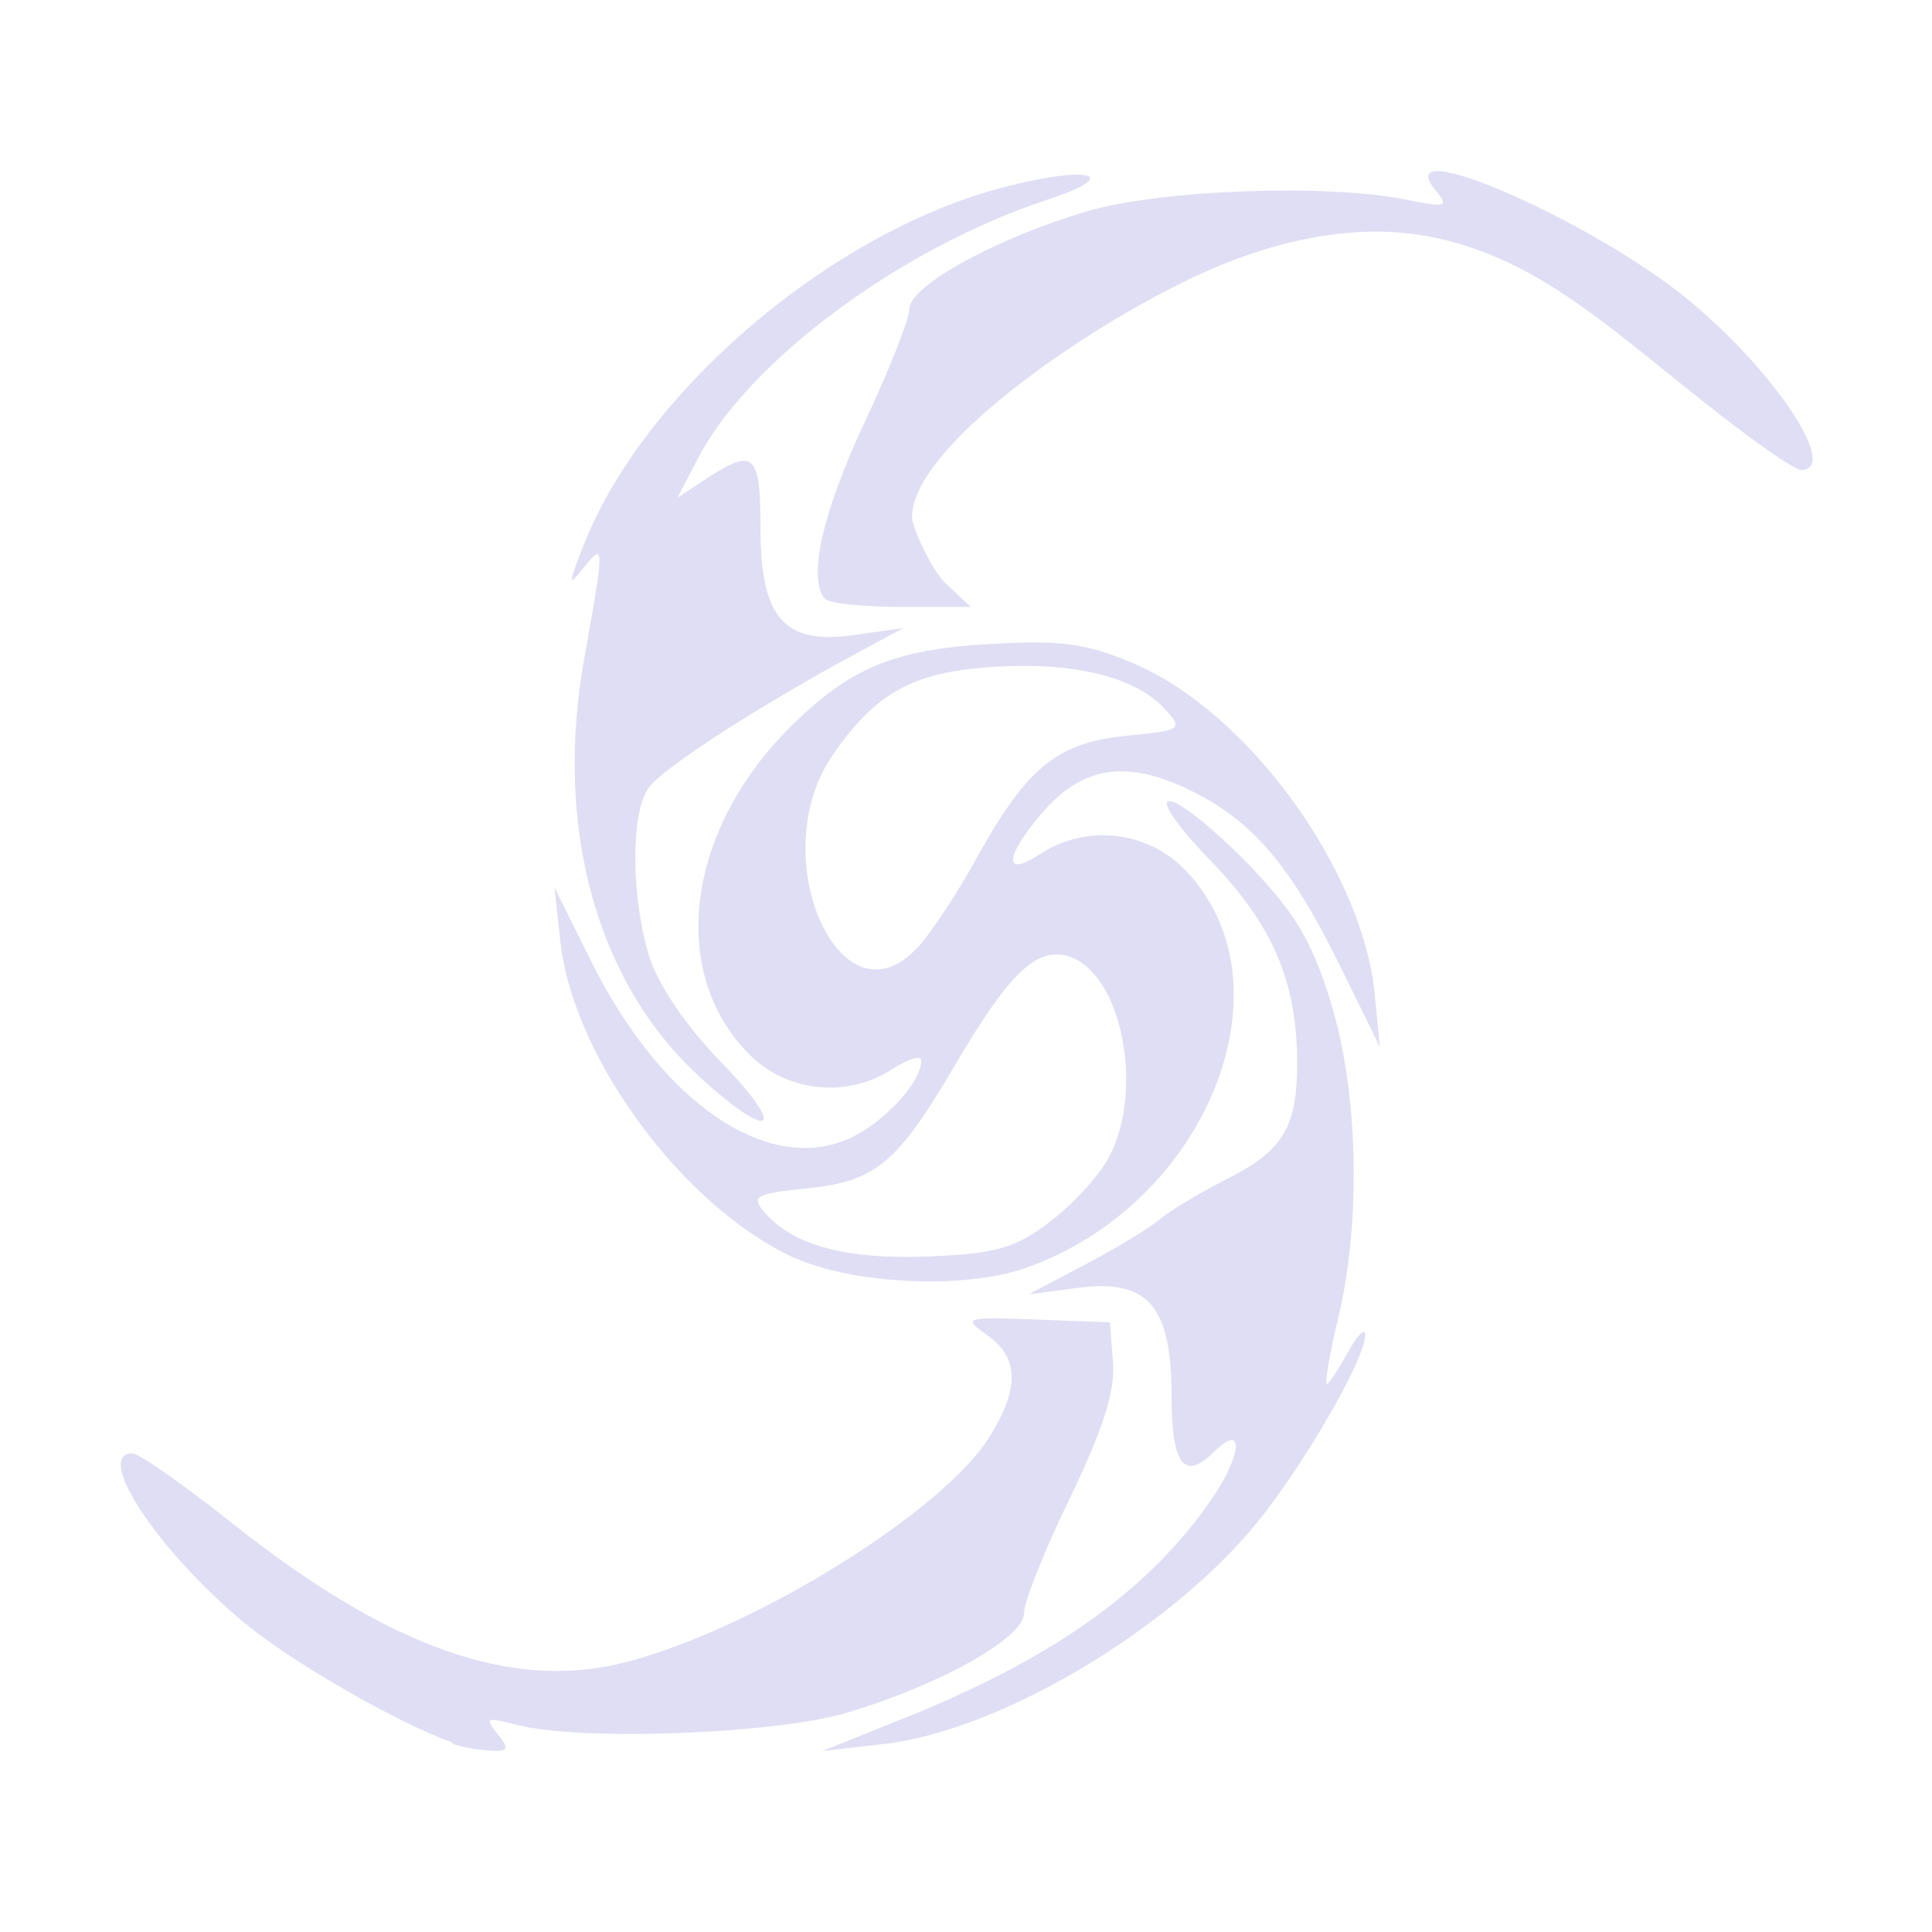 <svg xmlns="http://www.w3.org/2000/svg" width="16" height="16" version="1.1" viewBox="0 0 4.23 4.23">
<defs>
  <style id="current-color-scheme" type="text/css">
   .ColorScheme-Text { color:#e0def4; } .ColorScheme-Highlight { color:#5294e2; }
  </style>
  <linearGradient id="arrongin" x1="0%" x2="0%" y1="0%" y2="100%">
   <stop offset="0%" style="stop-color:#dd9b44; stop-opacity:1"/>
   <stop offset="100%" style="stop-color:#ad6c16; stop-opacity:1"/>
  </linearGradient>
  <linearGradient id="aurora" x1="0%" x2="0%" y1="0%" y2="100%">
   <stop offset="0%" style="stop-color:#09D4DF; stop-opacity:1"/>
   <stop offset="100%" style="stop-color:#9269F4; stop-opacity:1"/>
  </linearGradient>
  <linearGradient id="fitdance" x1="0%" x2="0%" y1="0%" y2="100%">
   <stop offset="0%" style="stop-color:#1AD6AB; stop-opacity:1"/>
   <stop offset="100%" style="stop-color:#329DB6; stop-opacity:1"/>
  </linearGradient>
  <linearGradient id="oomox" x1="0%" x2="0%" y1="0%" y2="100%">
   <stop offset="0%" style="stop-color:#efefe7; stop-opacity:1"/>
   <stop offset="100%" style="stop-color:#8f8f8b; stop-opacity:1"/>
  </linearGradient>
  <linearGradient id="rainblue" x1="0%" x2="0%" y1="0%" y2="100%">
   <stop offset="0%" style="stop-color:#00F260; stop-opacity:1"/>
   <stop offset="100%" style="stop-color:#0575E6; stop-opacity:1"/>
  </linearGradient>
  <linearGradient id="sunrise" x1="0%" x2="0%" y1="0%" y2="100%">
   <stop offset="0%" style="stop-color: #FF8501; stop-opacity:1"/>
   <stop offset="100%" style="stop-color: #FFCB01; stop-opacity:1"/>
  </linearGradient>
  <linearGradient id="telinkrin" x1="0%" x2="0%" y1="0%" y2="100%">
   <stop offset="0%" style="stop-color: #b2ced6; stop-opacity:1"/>
   <stop offset="100%" style="stop-color: #6da5b7; stop-opacity:1"/>
  </linearGradient>
  <linearGradient id="60spsycho" x1="0%" x2="0%" y1="0%" y2="100%">
   <stop offset="0%" style="stop-color: #df5940; stop-opacity:1"/>
   <stop offset="25%" style="stop-color: #d8d15f; stop-opacity:1"/>
   <stop offset="50%" style="stop-color: #e9882a; stop-opacity:1"/>
   <stop offset="100%" style="stop-color: #279362; stop-opacity:1"/>
  </linearGradient>
  <linearGradient id="90ssummer" x1="0%" x2="0%" y1="0%" y2="100%">
   <stop offset="0%" style="stop-color: #f618c7; stop-opacity:1"/>
   <stop offset="20%" style="stop-color: #94ffab; stop-opacity:1"/>
   <stop offset="50%" style="stop-color: #fbfd54; stop-opacity:1"/>
   <stop offset="100%" style="stop-color: #0f83ae; stop-opacity:1"/>
  </linearGradient>
 </defs>
<defs>
  <style id="current-color-scheme" type="text/css">
   .ColorScheme-Text { color:#e0def4; } .ColorScheme-Highlight { color:#5294e2; }
  </style>
  <linearGradient id="arrongin" x1="0%" x2="0%" y1="0%" y2="100%">
   <stop offset="0%" style="stop-color:#dd9b44; stop-opacity:1"/>
   <stop offset="100%" style="stop-color:#ad6c16; stop-opacity:1"/>
  </linearGradient>
  <linearGradient id="aurora" x1="0%" x2="0%" y1="0%" y2="100%">
   <stop offset="0%" style="stop-color:#09D4DF; stop-opacity:1"/>
   <stop offset="100%" style="stop-color:#9269F4; stop-opacity:1"/>
  </linearGradient>
  <linearGradient id="fitdance" x1="0%" x2="0%" y1="0%" y2="100%">
   <stop offset="0%" style="stop-color:#1AD6AB; stop-opacity:1"/>
   <stop offset="100%" style="stop-color:#329DB6; stop-opacity:1"/>
  </linearGradient>
  <linearGradient id="oomox" x1="0%" x2="0%" y1="0%" y2="100%">
   <stop offset="0%" style="stop-color:#efefe7; stop-opacity:1"/>
   <stop offset="100%" style="stop-color:#8f8f8b; stop-opacity:1"/>
  </linearGradient>
  <linearGradient id="rainblue" x1="0%" x2="0%" y1="0%" y2="100%">
   <stop offset="0%" style="stop-color:#00F260; stop-opacity:1"/>
   <stop offset="100%" style="stop-color:#0575E6; stop-opacity:1"/>
  </linearGradient>
  <linearGradient id="sunrise" x1="0%" x2="0%" y1="0%" y2="100%">
   <stop offset="0%" style="stop-color: #FF8501; stop-opacity:1"/>
   <stop offset="100%" style="stop-color: #FFCB01; stop-opacity:1"/>
  </linearGradient>
  <linearGradient id="telinkrin" x1="0%" x2="0%" y1="0%" y2="100%">
   <stop offset="0%" style="stop-color: #b2ced6; stop-opacity:1"/>
   <stop offset="100%" style="stop-color: #6da5b7; stop-opacity:1"/>
  </linearGradient>
  <linearGradient id="60spsycho" x1="0%" x2="0%" y1="0%" y2="100%">
   <stop offset="0%" style="stop-color: #df5940; stop-opacity:1"/>
   <stop offset="25%" style="stop-color: #d8d15f; stop-opacity:1"/>
   <stop offset="50%" style="stop-color: #e9882a; stop-opacity:1"/>
   <stop offset="100%" style="stop-color: #279362; stop-opacity:1"/>
  </linearGradient>
  <linearGradient id="90ssummer" x1="0%" x2="0%" y1="0%" y2="100%">
   <stop offset="0%" style="stop-color: #f618c7; stop-opacity:1"/>
   <stop offset="20%" style="stop-color: #94ffab; stop-opacity:1"/>
   <stop offset="50%" style="stop-color: #fbfd54; stop-opacity:1"/>
   <stop offset="100%" style="stop-color: #0f83ae; stop-opacity:1"/>
  </linearGradient>
 </defs>>
 <g transform="translate(0,-292.767)">
  <path d="m 0.99,296.582 c -0.125,-0.045 -0.355,-0.178 -0.46,-0.266 -0.187,-0.157 -0.325,-0.367 -0.24,-0.367 0.014,0 0.111,0.068 0.216,0.151 0.344,0.274 0.614,0.37 0.861,0.307 0.28,-0.071 0.698,-0.33 0.8,-0.495 0.066,-0.106 0.064,-0.173 -0.006,-0.222 -0.054,-0.038 -0.049,-0.04 0.106,-0.034 l 0.163,0.006 0.007,0.088 c 0.005,0.062 -0.023,0.149 -0.094,0.296 -0.056,0.115 -0.101,0.228 -0.101,0.253 0,0.054 -0.181,0.156 -0.388,0.218 -0.159,0.047 -0.586,0.063 -0.724,0.026 -0.065,-0.017 -0.069,-0.015 -0.041,0.02 0.027,0.033 0.025,0.039 -0.014,0.037 -0.026,-10e-4 -0.064,-0.008 -0.084,-0.015 z m 1.019,-0.065 c 0.311,-0.129 0.51,-0.274 0.644,-0.468 0.066,-0.096 0.072,-0.169 0.007,-0.105 -0.067,0.067 -0.095,0.032 -0.095,-0.121 0,-0.198 -0.052,-0.257 -0.207,-0.236 l -0.106,0.014 0.125,-0.066 c 0.069,-0.036 0.142,-0.081 0.163,-0.099 0.021,-0.018 0.085,-0.056 0.143,-0.086 0.126,-0.063 0.157,-0.114 0.157,-0.255 0,-0.178 -0.053,-0.302 -0.189,-0.443 -0.074,-0.077 -0.112,-0.131 -0.09,-0.131 0.021,0 0.097,0.061 0.169,0.135 0.104,0.107 0.142,0.17 0.183,0.303 0.061,0.197 0.068,0.479 0.017,0.694 -0.019,0.079 -0.03,0.144 -0.025,0.144 0.005,0 0.025,-0.031 0.046,-0.069 0.021,-0.038 0.038,-0.055 0.038,-0.039 0.002,0.046 -0.113,0.25 -0.218,0.388 -0.183,0.241 -0.57,0.477 -0.833,0.508 l -0.138,0.016 z M 1.741,295.522 C 1.498,295.412 1.255,295.084 1.227,294.829 l -0.013,-0.119 0.08,0.161 c 0.152,0.306 0.381,0.466 0.56,0.391 0.076,-0.032 0.163,-0.123 0.163,-0.173 0,-0.012 -0.028,-0.004 -0.062,0.018 -0.099,0.065 -0.231,0.052 -0.314,-0.031 -0.178,-0.178 -0.14,-0.488 0.088,-0.716 0.13,-0.13 0.227,-0.171 0.438,-0.183 0.156,-0.009 0.211,-0.002 0.318,0.044 0.249,0.107 0.498,0.451 0.525,0.723 l 0.011,0.115 -0.086,-0.175 c -0.11,-0.224 -0.193,-0.321 -0.332,-0.388 -0.138,-0.067 -0.236,-0.051 -0.324,0.054 -0.081,0.096 -0.081,0.139 -0.002,0.087 0.099,-0.065 0.231,-0.052 0.314,0.031 0.248,0.248 0.054,0.737 -0.348,0.876 -0.134,0.046 -0.374,0.035 -0.503,-0.023 z m 0.559,-0.081 c 0.05,-0.038 0.108,-0.102 0.129,-0.142 0.077,-0.149 0.026,-0.402 -0.089,-0.438 -0.07,-0.022 -0.131,0.037 -0.249,0.238 -0.126,0.215 -0.174,0.255 -0.325,0.27 -0.109,0.011 -0.122,0.017 -0.094,0.05 0.062,0.074 0.178,0.106 0.359,0.099 0.15,-0.006 0.192,-0.018 0.269,-0.077 z M 2.009,294.842 c 0.028,-0.031 0.087,-0.119 0.129,-0.196 0.111,-0.2 0.177,-0.253 0.328,-0.268 0.121,-0.012 0.125,-0.014 0.085,-0.058 -0.064,-0.071 -0.2,-0.104 -0.375,-0.093 -0.177,0.011 -0.26,0.057 -0.354,0.195 -0.151,0.221 0.019,0.603 0.187,0.419 z m -0.481,0.279 c -0.222,-0.205 -0.315,-0.544 -0.249,-0.911 0.045,-0.252 0.045,-0.258 -0.002,-0.199 -0.034,0.043 -0.033,0.036 0.001,-0.051 0.129,-0.328 0.524,-0.67 0.894,-0.776 0.201,-0.057 0.302,-0.039 0.119,0.021 -0.32,0.106 -0.653,0.353 -0.763,0.566 l -0.045,0.086 0.065,-0.043 c 0.103,-0.067 0.117,-0.054 0.117,0.108 0,0.199 0.052,0.258 0.207,0.235 l 0.106,-0.015 -0.113,0.061 c -0.206,0.112 -0.413,0.245 -0.444,0.288 -0.04,0.053 -0.04,0.234 -5.291e-4,0.367 0.019,0.063 0.08,0.154 0.158,0.234 0.15,0.155 0.11,0.177 -0.051,0.029 z M 1.808,294.08 c -0.041,-0.041 -0.009,-0.187 0.083,-0.384 0.055,-0.117 0.1,-0.231 0.1,-0.253 2.646e-4,-0.05 0.191,-0.155 0.388,-0.213 0.161,-0.048 0.527,-0.061 0.699,-0.026 0.088,0.018 0.095,0.016 0.066,-0.019 -0.111,-0.133 0.346,0.066 0.558,0.243 0.188,0.157 0.326,0.368 0.241,0.368 -0.014,0 -0.113,-0.069 -0.219,-0.154 -0.217,-0.172 -0.371,-0.316 -0.6,-0.358 -0.169,-0.031 -0.352,0.015 -0.507,0.088 -0.246,0.115 -0.62,0.375 -0.62,0.527 0,0.024 0.044,0.118 0.074,0.146 l 0.055,0.051 H 1.975 c -0.083,0 -0.158,-0.008 -0.167,-0.017 z" style="fill:currentColor" class="ColorScheme-Text"/>
 </g>
</svg>
